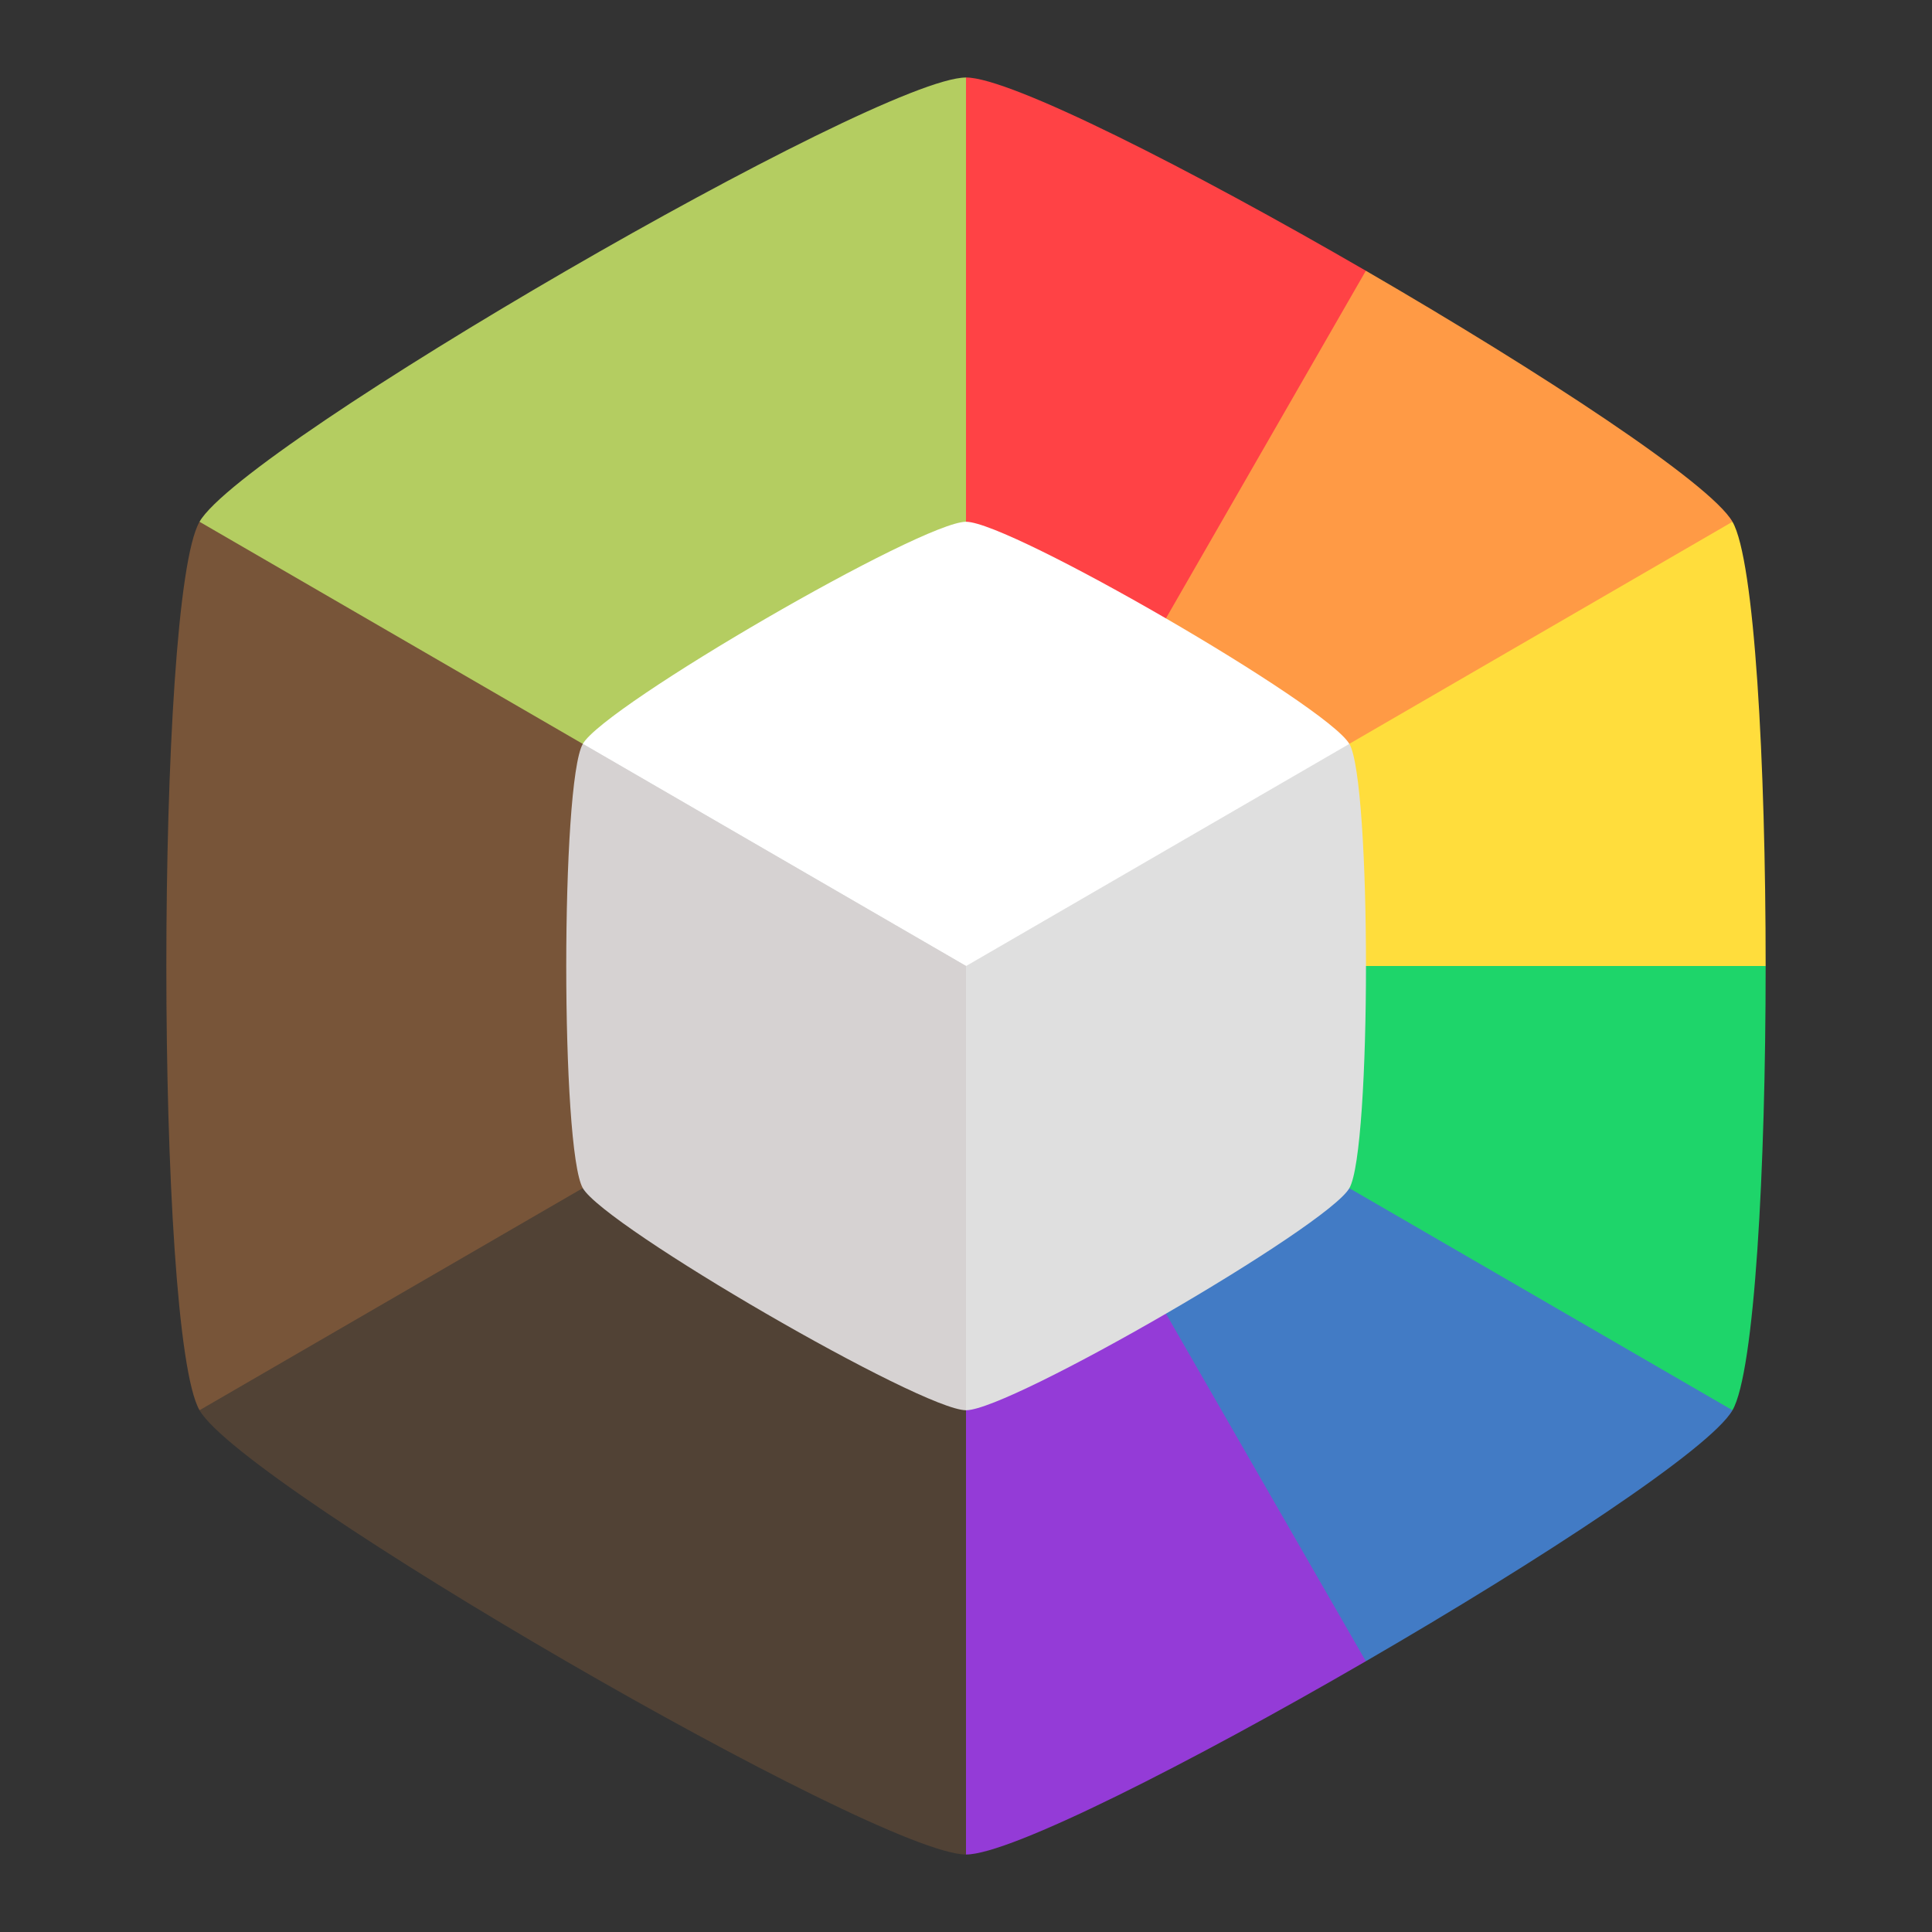 <svg clip-rule="evenodd" fill-rule="evenodd" stroke-linejoin="round" stroke-miterlimit="2" viewBox="0 0 48 48" xmlns="http://www.w3.org/2000/svg">
 <rect x="0" y="0" width="48" height="48" fill="#333333" stroke="none"/>
 <g fill-rule="nonzero">
  <path d="m24 1.926-9.522 16.556 9.522 5.518 9.521-5.518.414-11.755c-4.349-2.52-8.835-4.802-9.935-4.802z" fill="#ff4245"/>
  <path d="m33.934 6.727-9.934 17.273 9.521 5.519 9.522-16.556c-.549-.956-4.76-3.715-9.108-6.236z" fill="#ff9a45"/>
  <path d="m43.043 12.963-19.043 11.037 9.521 5.519 10.346-5.519c0-5.041-.274-10.081-.824-11.037z" fill="#ffdd3c"/>
  <path d="m24 24v11.037h19.043c.55-.955.824-5.996.824-11.037z" fill="#1ed56a"/>
  <path d="m24 24v11.037l9.934 6.236c4.349-2.52 8.559-5.28 9.109-6.236z" fill="#427bc5"/>
  <path d="m24 24-9.522 5.519 9.522 16.556c1.1 0 5.586-2.281 9.934-4.802z" fill="#943bd7"/>
  <path d="m14.478 18.482-9.521 16.555c1.1 1.912 16.844 11.038 19.043 11.038v-22.075z" fill="#514235"/>
  <path d="m4.957 12.963c-1.099 1.912-1.099 20.163 0 22.074l19.043-11.037v-11.037z" fill="#785539"/>
  <path d="m24 1.926c-2.199 0-17.943 9.125-19.043 11.037l19.043 11.037z" fill="#b4cd61"/>
  <path d="m24.001 12.963c-1.1 0-8.971 4.563-9.521 5.518l9.521 16.556 9.522-16.556c-.55-.955-8.423-5.518-9.522-5.518z" fill="#fff"/>
  <path d="m14.483 18.481 9.52 16.556c1.099 0 8.972-4.562 9.522-5.518s.55-10.082 0-11.038l-9.522 5.519z" fill="#dfdfdf"/>
  <path d="m14.48 18.482c-.549.956-.549 10.081 0 11.037.55.956 8.421 5.518 9.521 5.518v-11.037z" fill="#d6d2d2"/>
 </g>
</svg>
